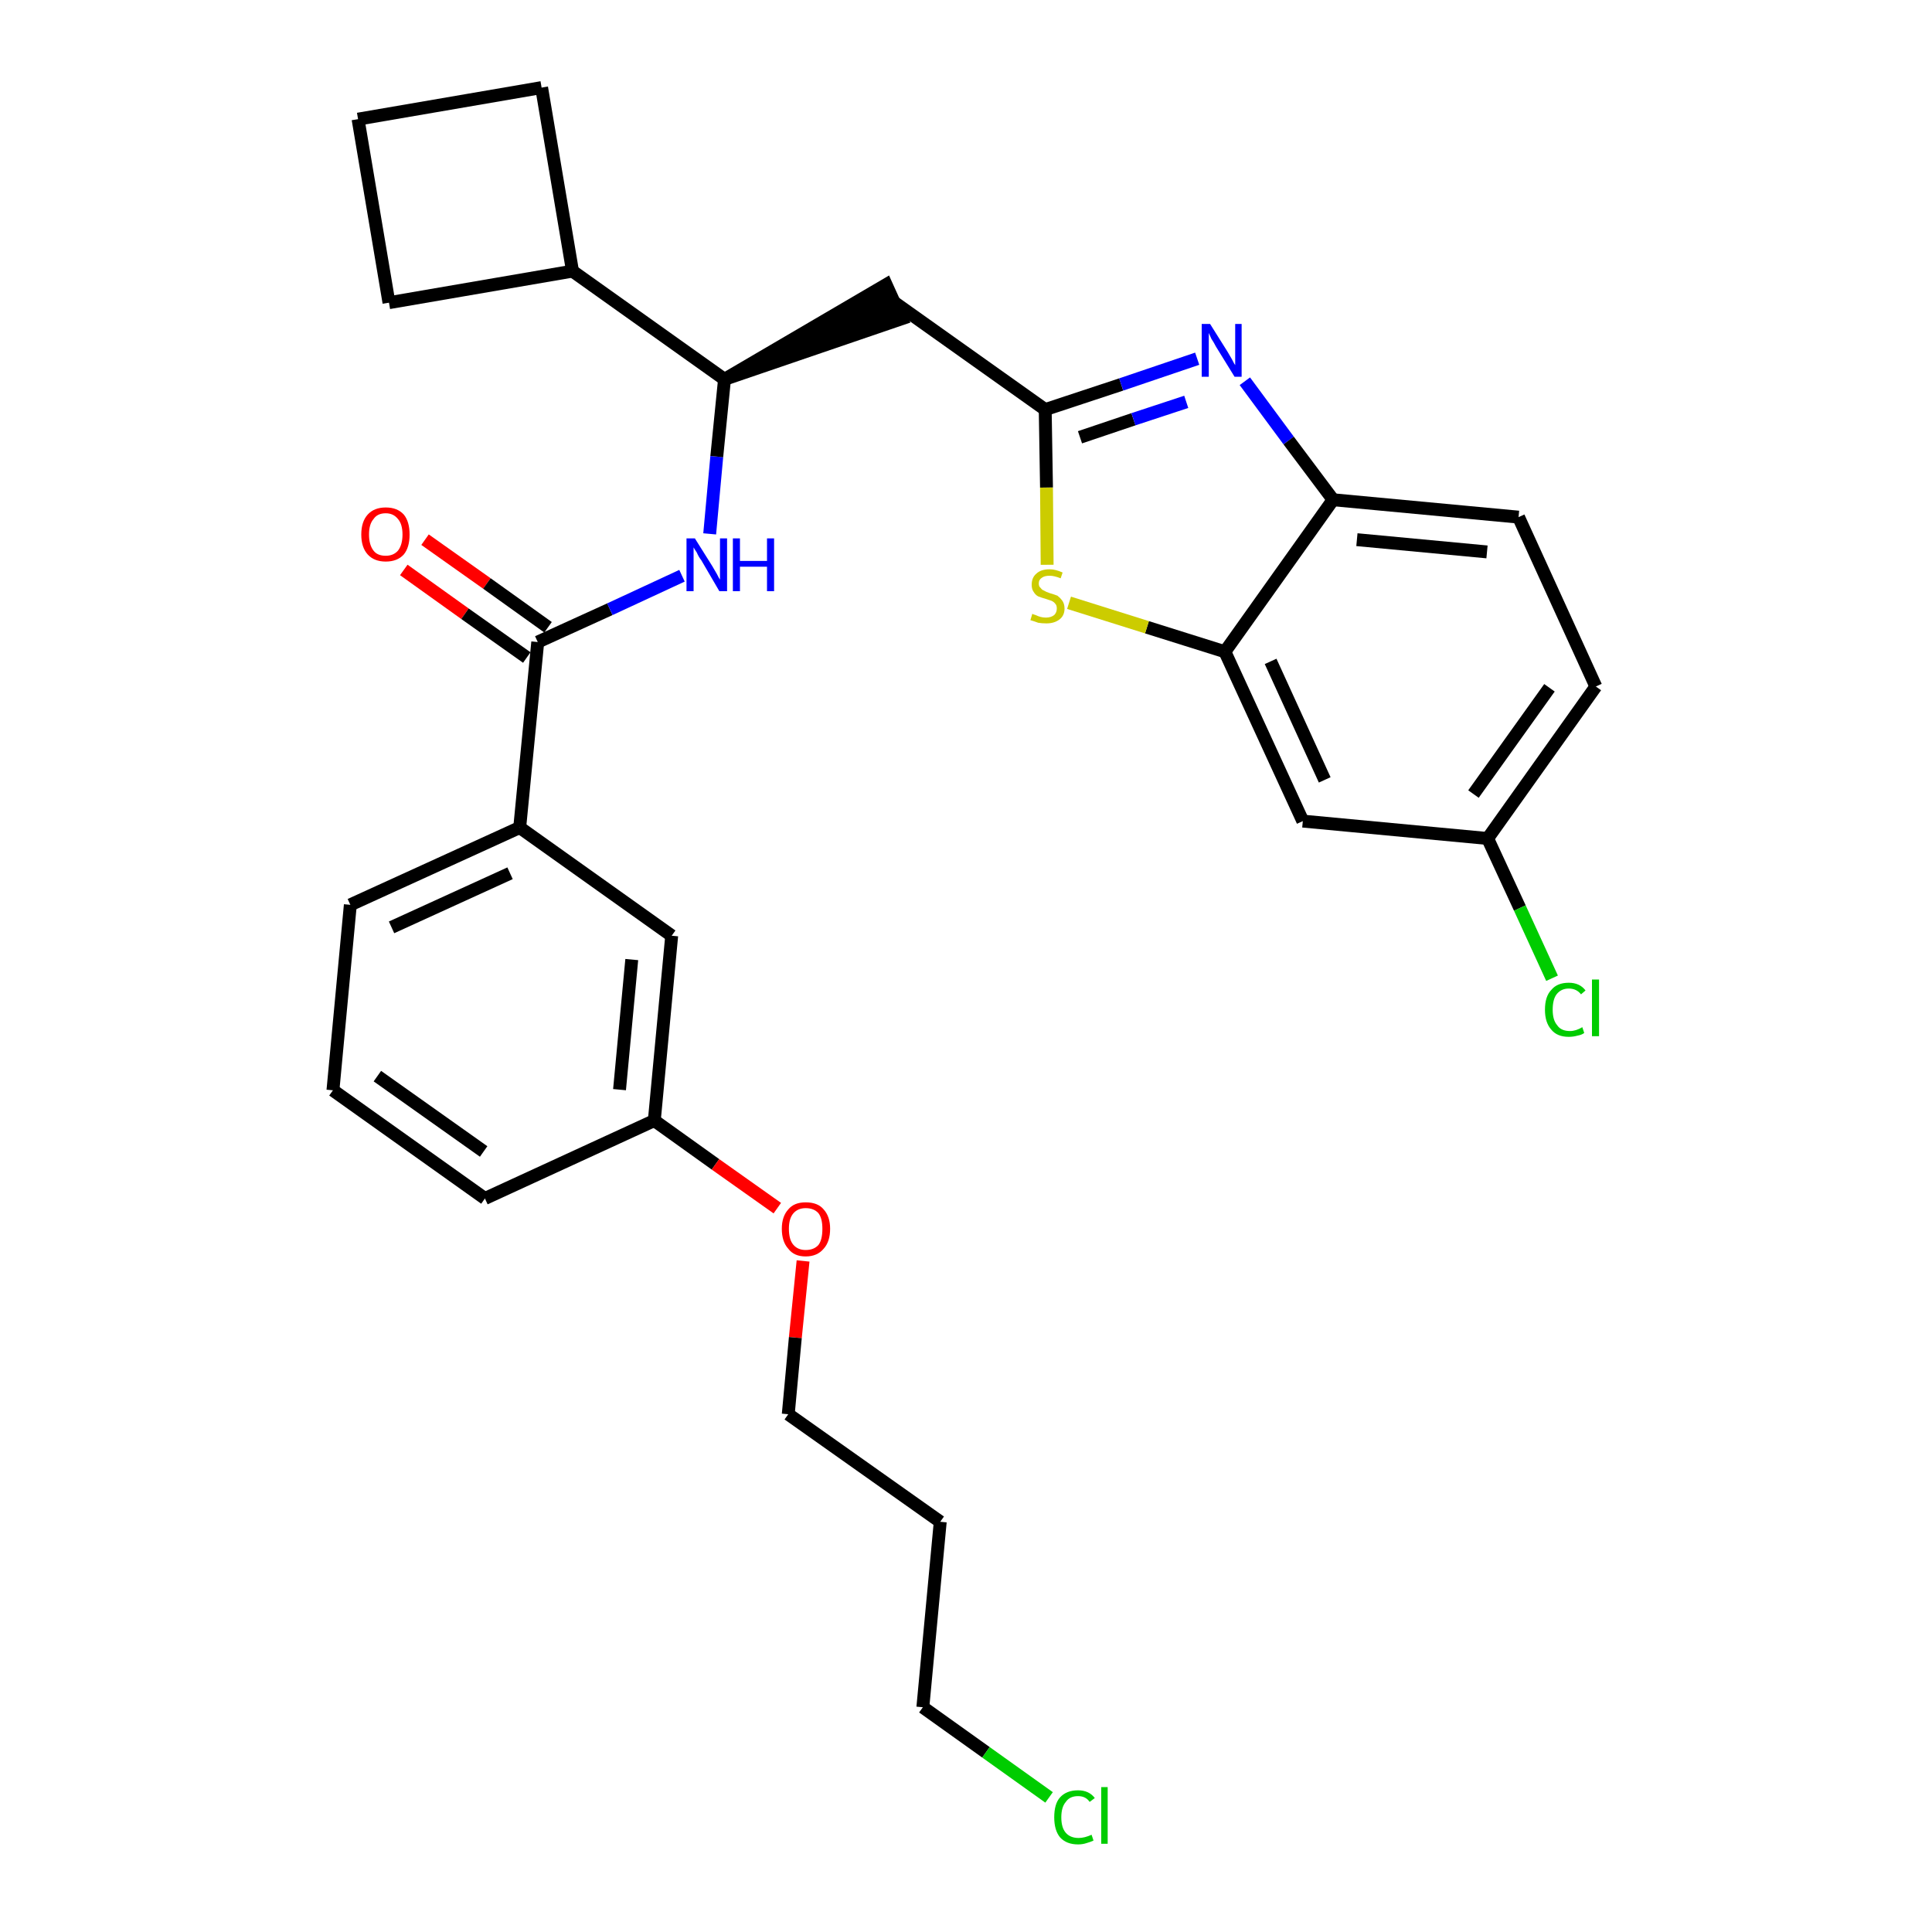 <?xml version='1.0' encoding='iso-8859-1'?>
<svg version='1.1' baseProfile='full'
              xmlns='http://www.w3.org/2000/svg'
                      xmlns:rdkit='http://www.rdkit.org/xml'
                      xmlns:xlink='http://www.w3.org/1999/xlink'
                  xml:space='preserve'
width='300px' height='300px' viewBox='0 0 300 300'>
<!-- END OF HEADER -->
<path class='bond-0 atom-0 atom-1' d='M 62.7,88.5 L 72.2,95.3' style='fill:none;fill-rule:evenodd;stroke:#FF0000;stroke-width:2.0px;stroke-linecap:butt;stroke-linejoin:miter;stroke-opacity:1' />
<path class='bond-0 atom-0 atom-1' d='M 72.2,95.3 L 81.8,102.1' style='fill:none;fill-rule:evenodd;stroke:#000000;stroke-width:2.0px;stroke-linecap:butt;stroke-linejoin:miter;stroke-opacity:1' />
<path class='bond-0 atom-0 atom-1' d='M 66.0,83.8 L 75.6,90.6' style='fill:none;fill-rule:evenodd;stroke:#FF0000;stroke-width:2.0px;stroke-linecap:butt;stroke-linejoin:miter;stroke-opacity:1' />
<path class='bond-0 atom-0 atom-1' d='M 75.6,90.6 L 85.1,97.4' style='fill:none;fill-rule:evenodd;stroke:#000000;stroke-width:2.0px;stroke-linecap:butt;stroke-linejoin:miter;stroke-opacity:1' />
<path class='bond-1 atom-1 atom-2' d='M 83.5,99.7 L 94.7,94.6' style='fill:none;fill-rule:evenodd;stroke:#000000;stroke-width:2.0px;stroke-linecap:butt;stroke-linejoin:miter;stroke-opacity:1' />
<path class='bond-1 atom-1 atom-2' d='M 94.7,94.6 L 105.9,89.4' style='fill:none;fill-rule:evenodd;stroke:#0000FF;stroke-width:2.0px;stroke-linecap:butt;stroke-linejoin:miter;stroke-opacity:1' />
<path class='bond-18 atom-1 atom-19' d='M 83.5,99.7 L 80.7,128.5' style='fill:none;fill-rule:evenodd;stroke:#000000;stroke-width:2.0px;stroke-linecap:butt;stroke-linejoin:miter;stroke-opacity:1' />
<path class='bond-2 atom-2 atom-3' d='M 110.2,82.9 L 111.3,70.9' style='fill:none;fill-rule:evenodd;stroke:#0000FF;stroke-width:2.0px;stroke-linecap:butt;stroke-linejoin:miter;stroke-opacity:1' />
<path class='bond-2 atom-2 atom-3' d='M 111.3,70.9 L 112.5,58.9' style='fill:none;fill-rule:evenodd;stroke:#000000;stroke-width:2.0px;stroke-linecap:butt;stroke-linejoin:miter;stroke-opacity:1' />
<path class='bond-3 atom-3 atom-4' d='M 112.5,58.9 L 140.0,49.5 L 137.6,44.2 Z' style='fill:#000000;fill-rule:evenodd;fill-opacity:1;stroke:#000000;stroke-width:2.0px;stroke-linecap:butt;stroke-linejoin:miter;stroke-opacity:1;' />
<path class='bond-14 atom-3 atom-15' d='M 112.5,58.9 L 88.9,42.1' style='fill:none;fill-rule:evenodd;stroke:#000000;stroke-width:2.0px;stroke-linecap:butt;stroke-linejoin:miter;stroke-opacity:1' />
<path class='bond-4 atom-4 atom-5' d='M 138.8,46.9 L 162.3,63.6' style='fill:none;fill-rule:evenodd;stroke:#000000;stroke-width:2.0px;stroke-linecap:butt;stroke-linejoin:miter;stroke-opacity:1' />
<path class='bond-5 atom-5 atom-6' d='M 162.3,63.6 L 174.1,59.7' style='fill:none;fill-rule:evenodd;stroke:#000000;stroke-width:2.0px;stroke-linecap:butt;stroke-linejoin:miter;stroke-opacity:1' />
<path class='bond-5 atom-5 atom-6' d='M 174.1,59.7 L 185.9,55.7' style='fill:none;fill-rule:evenodd;stroke:#0000FF;stroke-width:2.0px;stroke-linecap:butt;stroke-linejoin:miter;stroke-opacity:1' />
<path class='bond-5 atom-5 atom-6' d='M 167.7,67.9 L 176.0,65.1' style='fill:none;fill-rule:evenodd;stroke:#000000;stroke-width:2.0px;stroke-linecap:butt;stroke-linejoin:miter;stroke-opacity:1' />
<path class='bond-5 atom-5 atom-6' d='M 176.0,65.1 L 184.2,62.4' style='fill:none;fill-rule:evenodd;stroke:#0000FF;stroke-width:2.0px;stroke-linecap:butt;stroke-linejoin:miter;stroke-opacity:1' />
<path class='bond-29 atom-14 atom-5' d='M 162.6,87.7 L 162.5,75.7' style='fill:none;fill-rule:evenodd;stroke:#CCCC00;stroke-width:2.0px;stroke-linecap:butt;stroke-linejoin:miter;stroke-opacity:1' />
<path class='bond-29 atom-14 atom-5' d='M 162.5,75.7 L 162.3,63.6' style='fill:none;fill-rule:evenodd;stroke:#000000;stroke-width:2.0px;stroke-linecap:butt;stroke-linejoin:miter;stroke-opacity:1' />
<path class='bond-6 atom-6 atom-7' d='M 193.3,59.2 L 200.1,68.4' style='fill:none;fill-rule:evenodd;stroke:#0000FF;stroke-width:2.0px;stroke-linecap:butt;stroke-linejoin:miter;stroke-opacity:1' />
<path class='bond-6 atom-6 atom-7' d='M 200.1,68.4 L 207.0,77.6' style='fill:none;fill-rule:evenodd;stroke:#000000;stroke-width:2.0px;stroke-linecap:butt;stroke-linejoin:miter;stroke-opacity:1' />
<path class='bond-7 atom-7 atom-8' d='M 207.0,77.6 L 235.8,80.3' style='fill:none;fill-rule:evenodd;stroke:#000000;stroke-width:2.0px;stroke-linecap:butt;stroke-linejoin:miter;stroke-opacity:1' />
<path class='bond-7 atom-7 atom-8' d='M 210.7,83.8 L 230.9,85.7' style='fill:none;fill-rule:evenodd;stroke:#000000;stroke-width:2.0px;stroke-linecap:butt;stroke-linejoin:miter;stroke-opacity:1' />
<path class='bond-32 atom-13 atom-7' d='M 190.2,101.2 L 207.0,77.6' style='fill:none;fill-rule:evenodd;stroke:#000000;stroke-width:2.0px;stroke-linecap:butt;stroke-linejoin:miter;stroke-opacity:1' />
<path class='bond-8 atom-8 atom-9' d='M 235.8,80.3 L 247.8,106.6' style='fill:none;fill-rule:evenodd;stroke:#000000;stroke-width:2.0px;stroke-linecap:butt;stroke-linejoin:miter;stroke-opacity:1' />
<path class='bond-9 atom-9 atom-10' d='M 247.8,106.6 L 231.0,130.2' style='fill:none;fill-rule:evenodd;stroke:#000000;stroke-width:2.0px;stroke-linecap:butt;stroke-linejoin:miter;stroke-opacity:1' />
<path class='bond-9 atom-9 atom-10' d='M 240.6,106.8 L 228.8,123.3' style='fill:none;fill-rule:evenodd;stroke:#000000;stroke-width:2.0px;stroke-linecap:butt;stroke-linejoin:miter;stroke-opacity:1' />
<path class='bond-10 atom-10 atom-11' d='M 231.0,130.2 L 236.0,141.0' style='fill:none;fill-rule:evenodd;stroke:#000000;stroke-width:2.0px;stroke-linecap:butt;stroke-linejoin:miter;stroke-opacity:1' />
<path class='bond-10 atom-10 atom-11' d='M 236.0,141.0 L 241.0,151.9' style='fill:none;fill-rule:evenodd;stroke:#00CC00;stroke-width:2.0px;stroke-linecap:butt;stroke-linejoin:miter;stroke-opacity:1' />
<path class='bond-11 atom-10 atom-12' d='M 231.0,130.2 L 202.3,127.5' style='fill:none;fill-rule:evenodd;stroke:#000000;stroke-width:2.0px;stroke-linecap:butt;stroke-linejoin:miter;stroke-opacity:1' />
<path class='bond-12 atom-12 atom-13' d='M 202.3,127.5 L 190.2,101.2' style='fill:none;fill-rule:evenodd;stroke:#000000;stroke-width:2.0px;stroke-linecap:butt;stroke-linejoin:miter;stroke-opacity:1' />
<path class='bond-12 atom-12 atom-13' d='M 205.7,121.1 L 197.3,102.7' style='fill:none;fill-rule:evenodd;stroke:#000000;stroke-width:2.0px;stroke-linecap:butt;stroke-linejoin:miter;stroke-opacity:1' />
<path class='bond-13 atom-13 atom-14' d='M 190.2,101.2 L 178.1,97.4' style='fill:none;fill-rule:evenodd;stroke:#000000;stroke-width:2.0px;stroke-linecap:butt;stroke-linejoin:miter;stroke-opacity:1' />
<path class='bond-13 atom-13 atom-14' d='M 178.1,97.4 L 166.0,93.6' style='fill:none;fill-rule:evenodd;stroke:#CCCC00;stroke-width:2.0px;stroke-linecap:butt;stroke-linejoin:miter;stroke-opacity:1' />
<path class='bond-15 atom-15 atom-16' d='M 88.9,42.1 L 84.1,13.6' style='fill:none;fill-rule:evenodd;stroke:#000000;stroke-width:2.0px;stroke-linecap:butt;stroke-linejoin:miter;stroke-opacity:1' />
<path class='bond-30 atom-18 atom-15' d='M 60.4,47.0 L 88.9,42.1' style='fill:none;fill-rule:evenodd;stroke:#000000;stroke-width:2.0px;stroke-linecap:butt;stroke-linejoin:miter;stroke-opacity:1' />
<path class='bond-16 atom-16 atom-17' d='M 84.1,13.6 L 55.6,18.5' style='fill:none;fill-rule:evenodd;stroke:#000000;stroke-width:2.0px;stroke-linecap:butt;stroke-linejoin:miter;stroke-opacity:1' />
<path class='bond-17 atom-17 atom-18' d='M 55.6,18.5 L 60.4,47.0' style='fill:none;fill-rule:evenodd;stroke:#000000;stroke-width:2.0px;stroke-linecap:butt;stroke-linejoin:miter;stroke-opacity:1' />
<path class='bond-19 atom-19 atom-20' d='M 80.7,128.5 L 54.4,140.5' style='fill:none;fill-rule:evenodd;stroke:#000000;stroke-width:2.0px;stroke-linecap:butt;stroke-linejoin:miter;stroke-opacity:1' />
<path class='bond-19 atom-19 atom-20' d='M 79.2,135.6 L 60.8,144.0' style='fill:none;fill-rule:evenodd;stroke:#000000;stroke-width:2.0px;stroke-linecap:butt;stroke-linejoin:miter;stroke-opacity:1' />
<path class='bond-31 atom-29 atom-19' d='M 104.3,145.3 L 80.7,128.5' style='fill:none;fill-rule:evenodd;stroke:#000000;stroke-width:2.0px;stroke-linecap:butt;stroke-linejoin:miter;stroke-opacity:1' />
<path class='bond-20 atom-20 atom-21' d='M 54.4,140.5 L 51.7,169.3' style='fill:none;fill-rule:evenodd;stroke:#000000;stroke-width:2.0px;stroke-linecap:butt;stroke-linejoin:miter;stroke-opacity:1' />
<path class='bond-21 atom-21 atom-22' d='M 51.7,169.3 L 75.3,186.1' style='fill:none;fill-rule:evenodd;stroke:#000000;stroke-width:2.0px;stroke-linecap:butt;stroke-linejoin:miter;stroke-opacity:1' />
<path class='bond-21 atom-21 atom-22' d='M 58.6,167.1 L 75.1,178.8' style='fill:none;fill-rule:evenodd;stroke:#000000;stroke-width:2.0px;stroke-linecap:butt;stroke-linejoin:miter;stroke-opacity:1' />
<path class='bond-22 atom-22 atom-23' d='M 75.3,186.1 L 101.6,174.0' style='fill:none;fill-rule:evenodd;stroke:#000000;stroke-width:2.0px;stroke-linecap:butt;stroke-linejoin:miter;stroke-opacity:1' />
<path class='bond-23 atom-23 atom-24' d='M 101.6,174.0 L 111.1,180.8' style='fill:none;fill-rule:evenodd;stroke:#000000;stroke-width:2.0px;stroke-linecap:butt;stroke-linejoin:miter;stroke-opacity:1' />
<path class='bond-23 atom-23 atom-24' d='M 111.1,180.8 L 120.7,187.6' style='fill:none;fill-rule:evenodd;stroke:#FF0000;stroke-width:2.0px;stroke-linecap:butt;stroke-linejoin:miter;stroke-opacity:1' />
<path class='bond-28 atom-23 atom-29' d='M 101.6,174.0 L 104.3,145.3' style='fill:none;fill-rule:evenodd;stroke:#000000;stroke-width:2.0px;stroke-linecap:butt;stroke-linejoin:miter;stroke-opacity:1' />
<path class='bond-28 atom-23 atom-29' d='M 96.2,169.2 L 98.1,149.0' style='fill:none;fill-rule:evenodd;stroke:#000000;stroke-width:2.0px;stroke-linecap:butt;stroke-linejoin:miter;stroke-opacity:1' />
<path class='bond-24 atom-24 atom-25' d='M 124.7,195.8 L 123.5,207.7' style='fill:none;fill-rule:evenodd;stroke:#FF0000;stroke-width:2.0px;stroke-linecap:butt;stroke-linejoin:miter;stroke-opacity:1' />
<path class='bond-24 atom-24 atom-25' d='M 123.5,207.7 L 122.4,219.6' style='fill:none;fill-rule:evenodd;stroke:#000000;stroke-width:2.0px;stroke-linecap:butt;stroke-linejoin:miter;stroke-opacity:1' />
<path class='bond-25 atom-25 atom-26' d='M 122.4,219.6 L 146.0,236.3' style='fill:none;fill-rule:evenodd;stroke:#000000;stroke-width:2.0px;stroke-linecap:butt;stroke-linejoin:miter;stroke-opacity:1' />
<path class='bond-26 atom-26 atom-27' d='M 146.0,236.3 L 143.3,265.1' style='fill:none;fill-rule:evenodd;stroke:#000000;stroke-width:2.0px;stroke-linecap:butt;stroke-linejoin:miter;stroke-opacity:1' />
<path class='bond-27 atom-27 atom-28' d='M 143.3,265.1 L 153.1,272.1' style='fill:none;fill-rule:evenodd;stroke:#000000;stroke-width:2.0px;stroke-linecap:butt;stroke-linejoin:miter;stroke-opacity:1' />
<path class='bond-27 atom-27 atom-28' d='M 153.1,272.1 L 162.9,279.1' style='fill:none;fill-rule:evenodd;stroke:#00CC00;stroke-width:2.0px;stroke-linecap:butt;stroke-linejoin:miter;stroke-opacity:1' />
<path  class='atom-0' d='M 56.1 83.0
Q 56.1 81.0, 57.1 79.9
Q 58.1 78.8, 59.9 78.8
Q 61.7 78.8, 62.7 79.9
Q 63.6 81.0, 63.6 83.0
Q 63.6 85.0, 62.7 86.1
Q 61.7 87.2, 59.9 87.2
Q 58.1 87.2, 57.1 86.1
Q 56.1 85.0, 56.1 83.0
M 59.9 86.3
Q 61.1 86.3, 61.8 85.5
Q 62.5 84.6, 62.5 83.0
Q 62.5 81.4, 61.8 80.6
Q 61.1 79.7, 59.9 79.7
Q 58.6 79.7, 58.0 80.6
Q 57.3 81.4, 57.3 83.0
Q 57.3 84.6, 58.0 85.5
Q 58.6 86.3, 59.9 86.3
' fill='#FF0000'/>
<path  class='atom-2' d='M 107.9 83.6
L 110.6 87.9
Q 110.9 88.4, 111.3 89.1
Q 111.7 89.9, 111.8 90.0
L 111.8 83.6
L 112.9 83.6
L 112.9 91.8
L 111.7 91.8
L 108.9 87.0
Q 108.5 86.5, 108.2 85.8
Q 107.8 85.2, 107.7 85.0
L 107.7 91.8
L 106.6 91.8
L 106.6 83.6
L 107.9 83.6
' fill='#0000FF'/>
<path  class='atom-2' d='M 113.8 83.6
L 114.9 83.6
L 114.9 87.1
L 119.1 87.1
L 119.1 83.6
L 120.2 83.6
L 120.2 91.8
L 119.1 91.8
L 119.1 88.0
L 114.9 88.0
L 114.9 91.8
L 113.8 91.8
L 113.8 83.6
' fill='#0000FF'/>
<path  class='atom-6' d='M 187.9 50.3
L 190.6 54.6
Q 190.9 55.1, 191.3 55.8
Q 191.7 56.6, 191.8 56.7
L 191.8 50.3
L 192.8 50.3
L 192.8 58.5
L 191.7 58.5
L 188.8 53.8
Q 188.5 53.2, 188.1 52.6
Q 187.8 51.9, 187.7 51.7
L 187.7 58.5
L 186.6 58.5
L 186.6 50.3
L 187.9 50.3
' fill='#0000FF'/>
<path  class='atom-11' d='M 239.9 156.8
Q 239.9 154.7, 240.9 153.7
Q 241.8 152.6, 243.6 152.6
Q 245.3 152.6, 246.2 153.8
L 245.5 154.4
Q 244.8 153.5, 243.6 153.5
Q 242.4 153.5, 241.7 154.4
Q 241.1 155.2, 241.1 156.8
Q 241.1 158.4, 241.8 159.2
Q 242.4 160.1, 243.8 160.1
Q 244.7 160.1, 245.7 159.5
L 246.0 160.4
Q 245.6 160.7, 245.0 160.8
Q 244.3 161.0, 243.6 161.0
Q 241.8 161.0, 240.9 159.9
Q 239.9 158.8, 239.9 156.8
' fill='#00CC00'/>
<path  class='atom-11' d='M 247.2 152.1
L 248.3 152.1
L 248.3 160.9
L 247.2 160.9
L 247.2 152.1
' fill='#00CC00'/>
<path  class='atom-14' d='M 160.3 95.3
Q 160.4 95.4, 160.8 95.5
Q 161.2 95.7, 161.6 95.8
Q 162.0 95.9, 162.4 95.9
Q 163.2 95.9, 163.7 95.5
Q 164.1 95.1, 164.1 94.5
Q 164.1 94.0, 163.9 93.8
Q 163.7 93.5, 163.3 93.3
Q 163.0 93.2, 162.4 93.0
Q 161.7 92.8, 161.2 92.6
Q 160.8 92.4, 160.5 91.9
Q 160.2 91.5, 160.2 90.8
Q 160.2 89.7, 160.9 89.1
Q 161.6 88.4, 163.0 88.4
Q 163.9 88.4, 165.0 88.9
L 164.7 89.8
Q 163.7 89.4, 163.0 89.4
Q 162.2 89.4, 161.8 89.7
Q 161.3 90.0, 161.3 90.6
Q 161.3 91.1, 161.6 91.3
Q 161.8 91.6, 162.1 91.7
Q 162.4 91.9, 163.0 92.1
Q 163.7 92.3, 164.2 92.5
Q 164.6 92.8, 164.9 93.2
Q 165.3 93.7, 165.3 94.5
Q 165.3 95.6, 164.5 96.2
Q 163.7 96.8, 162.5 96.8
Q 161.8 96.8, 161.2 96.7
Q 160.7 96.5, 160.0 96.3
L 160.3 95.3
' fill='#CCCC00'/>
<path  class='atom-24' d='M 121.4 190.8
Q 121.4 188.9, 122.4 187.8
Q 123.3 186.7, 125.1 186.7
Q 127.0 186.7, 127.9 187.8
Q 128.9 188.9, 128.9 190.8
Q 128.9 192.8, 127.9 193.9
Q 126.9 195.1, 125.1 195.1
Q 123.3 195.1, 122.4 193.9
Q 121.4 192.8, 121.4 190.8
M 125.1 194.1
Q 126.4 194.1, 127.1 193.3
Q 127.7 192.5, 127.7 190.8
Q 127.7 189.2, 127.1 188.4
Q 126.4 187.6, 125.1 187.6
Q 123.9 187.6, 123.2 188.4
Q 122.5 189.2, 122.5 190.8
Q 122.5 192.5, 123.2 193.3
Q 123.9 194.1, 125.1 194.1
' fill='#FF0000'/>
<path  class='atom-28' d='M 163.7 282.2
Q 163.7 280.1, 164.6 279.1
Q 165.6 278.0, 167.4 278.0
Q 169.1 278.0, 170.0 279.2
L 169.2 279.8
Q 168.6 278.9, 167.4 278.9
Q 166.1 278.9, 165.5 279.8
Q 164.8 280.6, 164.8 282.2
Q 164.8 283.8, 165.5 284.6
Q 166.2 285.4, 167.5 285.4
Q 168.4 285.4, 169.5 284.9
L 169.8 285.8
Q 169.4 286.0, 168.7 286.2
Q 168.1 286.4, 167.4 286.4
Q 165.6 286.4, 164.6 285.3
Q 163.7 284.2, 163.7 282.2
' fill='#00CC00'/>
<path  class='atom-28' d='M 171.0 277.5
L 172.0 277.5
L 172.0 286.3
L 171.0 286.3
L 171.0 277.5
' fill='#00CC00'/>
</svg>
